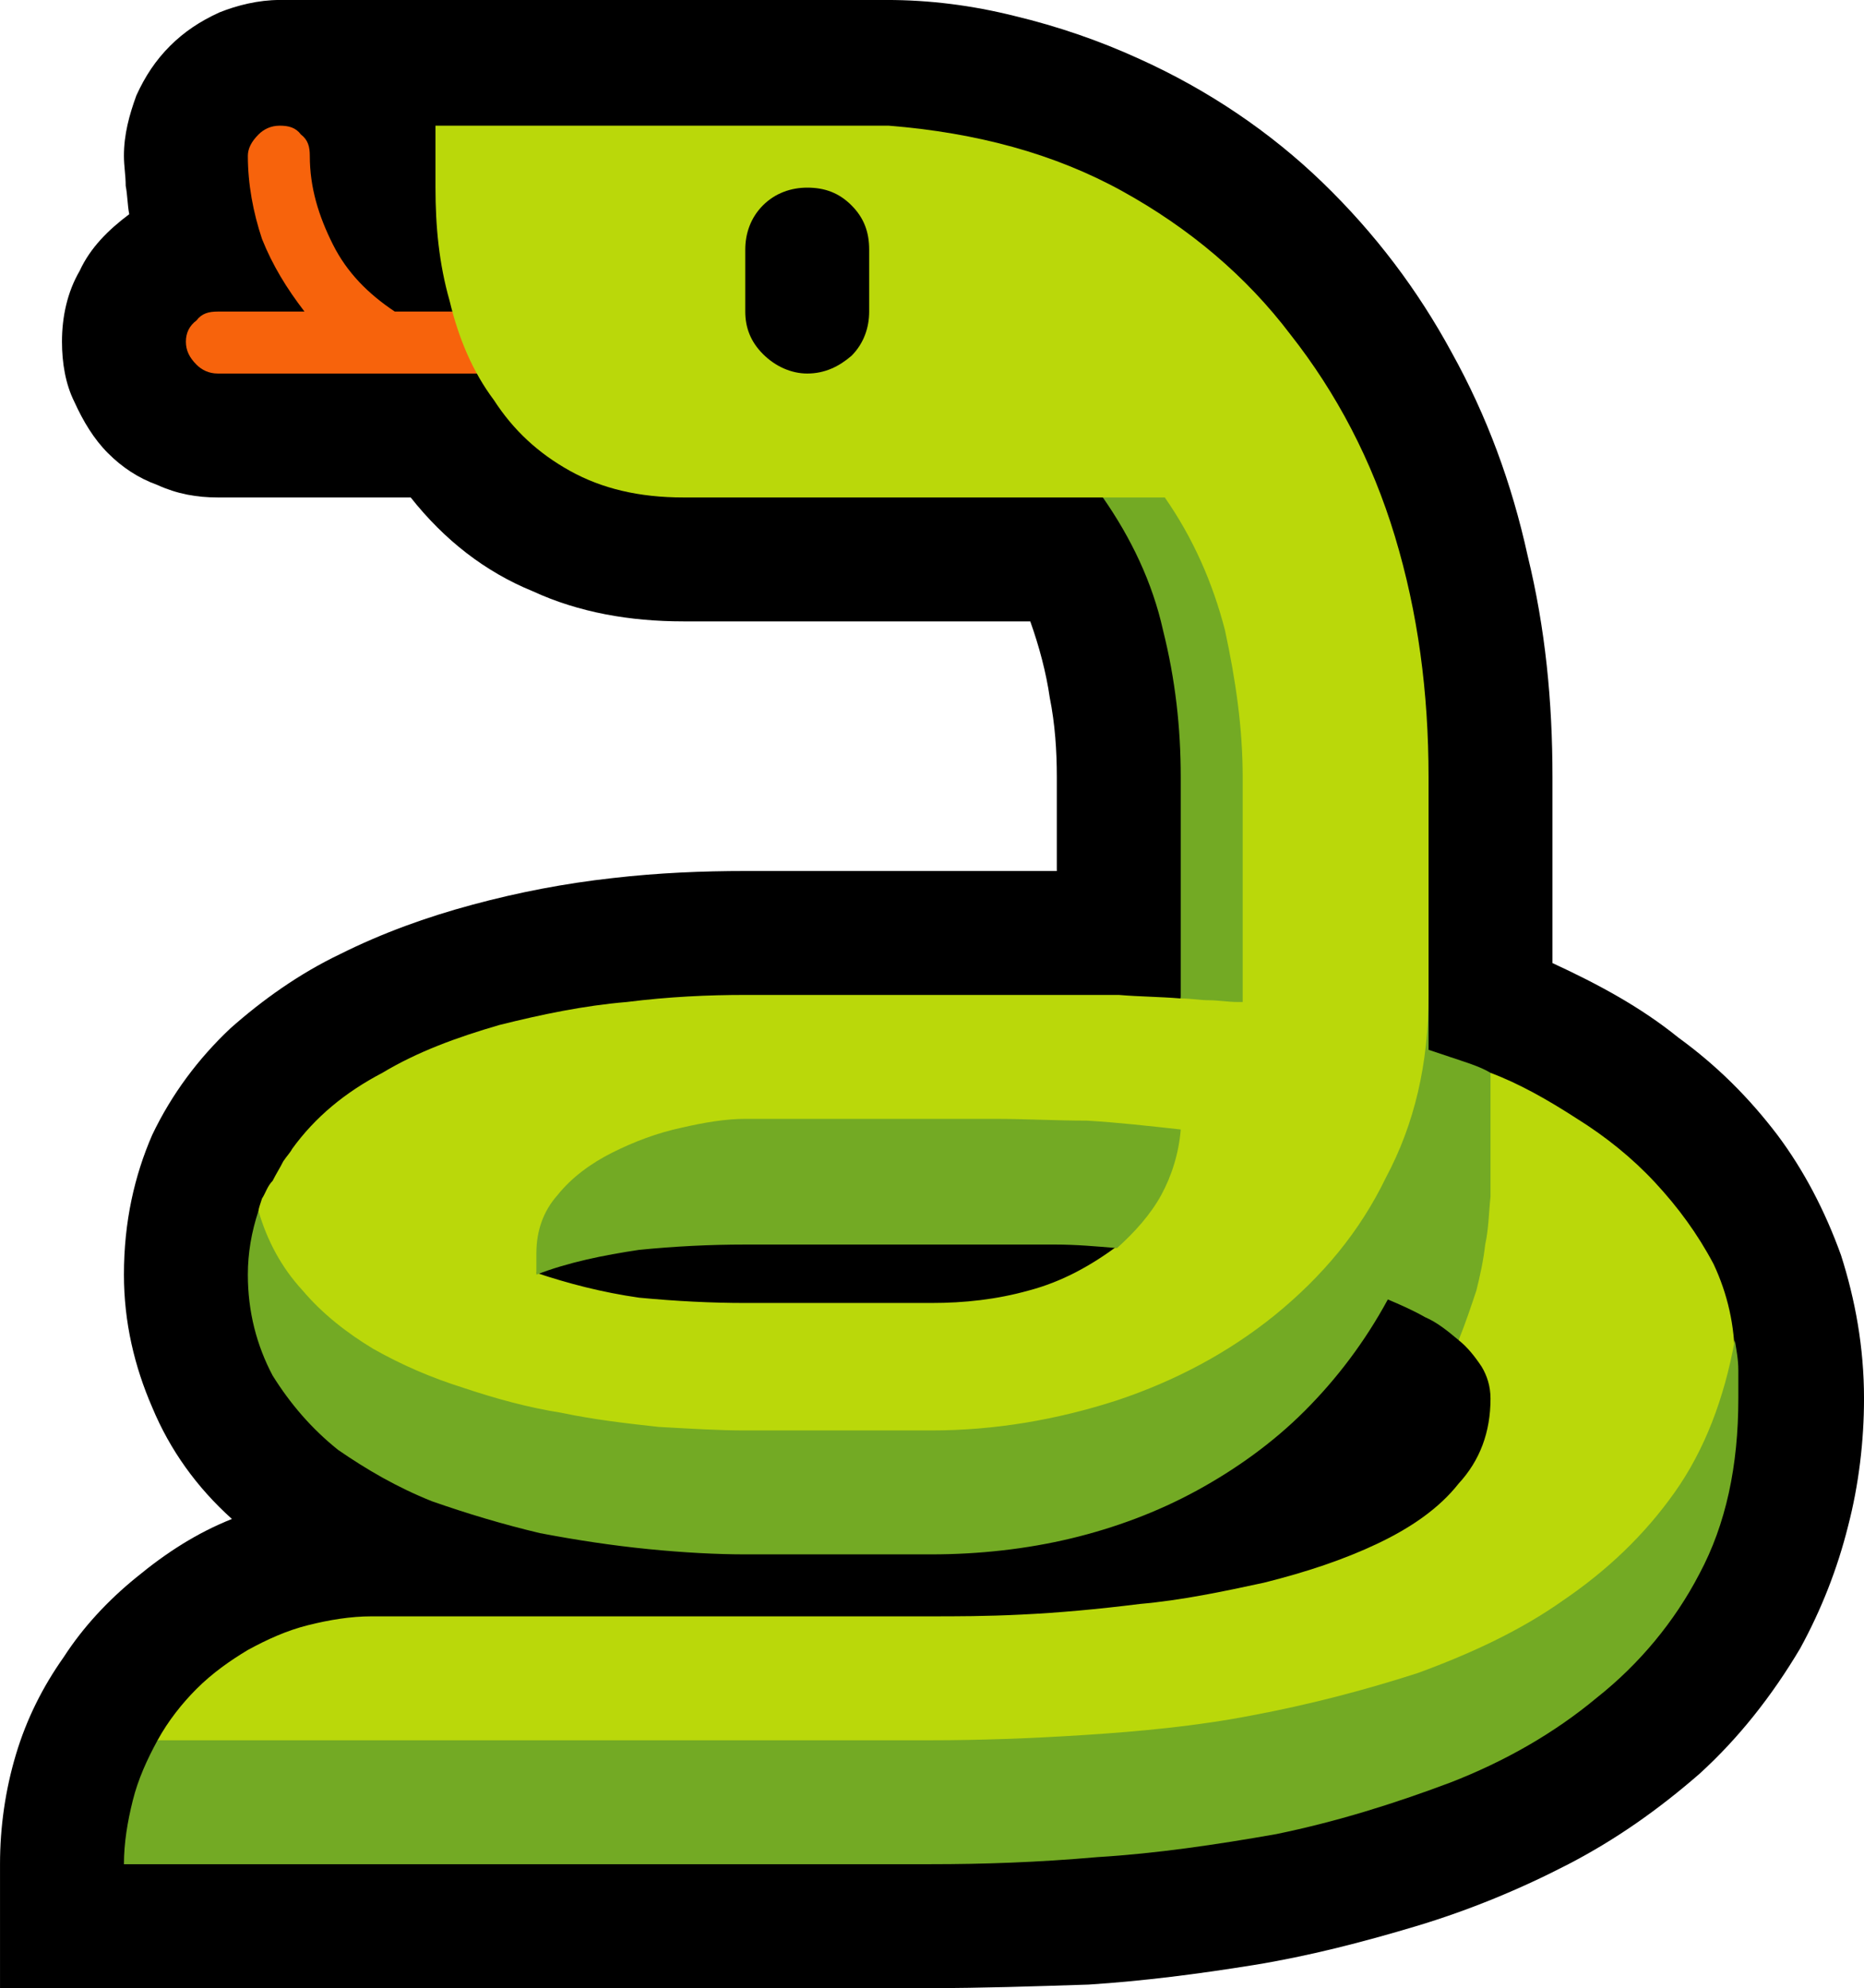 <?xml version="1.0" encoding="UTF-8" standalone="no"?>
<svg
   width="15.795"
   height="16.845"
   viewBox="0 0 15.795 16.845"
   version="1.1"
   xml:space="preserve"
   style="clip-rule:evenodd;fill-rule:evenodd;stroke-linejoin:round;stroke-miterlimit:2"
   id="svg20568"
   sodipodi:docname="emojis.svg"
   xmlns:inkscape="http://www.inkscape.org/namespaces/inkscape"
   xmlns:sodipodi="http://sodipodi.sourceforge.net/DTD/sodipodi-0.dtd"
   xmlns="http://www.w3.org/2000/svg"
   xmlns:svg="http://www.w3.org/2000/svg"><defs
     id="defs20572" /><sodipodi:namedview
     id="namedview20570"
     pagecolor="#505050"
     bordercolor="#eeeeee"
     borderopacity="1"
     inkscape:pageshadow="0"
     inkscape:pageopacity="0"
     inkscape:pagecheckerboard="0" /><g
     transform="matrix(0.24,0,0,0.24,-149.063,-404.762)"
     id="g20566"><g
       transform="matrix(62.5,0,0,62.5,613.284,1743.57)"
       id="g8348"><path
         d="M 0.125,0.21 V 0.14 C 0.125,0.119 0.128,0.098 0.134,0.078 0.14,0.058 0.149,0.04 0.161,0.023 0.172,0.006 0.186,-0.009 0.202,-0.022 0.219,-0.036 0.236,-0.047 0.256,-0.055 0.236,-0.073 0.221,-0.094 0.211,-0.118 0.201,-0.141 0.195,-0.166 0.195,-0.193 c 0,-0.03 0.006,-0.056 0.016,-0.079 0.011,-0.023 0.026,-0.043 0.044,-0.06 0.018,-0.016 0.039,-0.031 0.062,-0.042 0.024,-0.012 0.049,-0.021 0.075,-0.028 0.026,-0.007 0.052,-0.012 0.079,-0.015 0.026,-0.003 0.051,-0.004 0.075,-0.004 h 0.088 c 0.029,0 0.058,0 0.088,0 v -0.053 c 0,-0.015 -0.001,-0.03 -0.004,-0.045 C 0.716,-0.533 0.712,-0.548 0.707,-0.562 H 0.511 c -0.03,0 -0.059,-0.005 -0.085,-0.017 C 0.399,-0.59 0.376,-0.608 0.357,-0.632 H 0.248 C 0.236,-0.632 0.225,-0.634 0.214,-0.639 0.203,-0.643 0.194,-0.649 0.186,-0.657 0.178,-0.665 0.172,-0.675 0.167,-0.686 0.162,-0.696 0.16,-0.708 0.16,-0.72 c 0,-0.014 0.003,-0.028 0.01,-0.04 0.006,-0.013 0.016,-0.023 0.028,-0.032 -0.001,-0.005 -0.001,-0.011 -0.002,-0.016 0,-0.006 -0.001,-0.011 -0.001,-0.017 0,-0.012 0.003,-0.023 0.007,-0.034 0.005,-0.011 0.011,-0.02 0.019,-0.028 0.008,-0.008 0.017,-0.014 0.028,-0.019 0.01,-0.004 0.022,-0.007 0.034,-0.007 h 0.343 c 0.024,0 0.048,0.003 0.072,0.009 0.025,0.006 0.048,0.014 0.07,0.024 0.04,0.018 0.075,0.042 0.104,0.07 0.03,0.029 0.054,0.061 0.073,0.096 0.02,0.036 0.034,0.074 0.043,0.115 0.01,0.041 0.014,0.082 0.014,0.125 v 0.105 c 0.026,0.012 0.05,0.025 0.071,0.042 0.022,0.016 0.04,0.034 0.056,0.055 0.015,0.02 0.027,0.043 0.036,0.068 0.008,0.025 0.013,0.052 0.013,0.081 0,0.024 -0.003,0.049 -0.009,0.072 C 1.163,-0.027 1.154,-0.004 1.142,0.018 1.126,0.045 1.107,0.069 1.085,0.089 1.062,0.109 1.038,0.126 1.011,0.14 0.984,0.154 0.955,0.166 0.925,0.175 0.895,0.184 0.864,0.192 0.833,0.197 0.802,0.202 0.771,0.206 0.74,0.208 0.709,0.209 0.679,0.21 0.651,0.21 Z"
         style="fill-rule:nonzero"
         id="path8338" /><path
         d="M 0.297,-0.737 C 0.287,-0.75 0.279,-0.763 0.273,-0.778 0.268,-0.793 0.265,-0.809 0.265,-0.825 c 0,-0.004 0.002,-0.008 0.006,-0.012 0.003,-0.003 0.007,-0.005 0.012,-0.005 0.005,0 0.009,0.001 0.012,0.005 0.004,0.003 0.005,0.007 0.005,0.012 0,0.018 0.005,0.034 0.013,0.05 0.008,0.016 0.02,0.028 0.035,0.038 h 0.097 v 0.035 H 0.248 C 0.243,-0.702 0.239,-0.704 0.236,-0.707 0.232,-0.711 0.23,-0.715 0.23,-0.72 c 0,-0.005 0.002,-0.009 0.006,-0.012 0.003,-0.004 0.007,-0.005 0.012,-0.005 z"
         style="fill:#f7630c;fill-rule:nonzero"
         id="path8340" /><path
         d="m 0.932,-0.313 c 0.003,0.004 0.006,0.008 0.009,0.011 0.003,0.003 0.007,0.005 0.013,0.005 0.006,0 0.011,-0.004 0.013,-0.01 0.016,0.006 0.032,0.015 0.049,0.026 0.016,0.01 0.031,0.022 0.044,0.036 0.013,0.014 0.024,0.029 0.033,0.046 0.008,0.017 0.012,0.035 0.012,0.054 0,0.005 0,0.01 0,0.015 0,0.005 -10e-4,0.011 -0.002,0.016 -0.005,0.022 -0.012,0.043 -0.02,0.065 C 1.074,-0.027 1.063,-0.008 1.049,0.01 1.035,0.027 1.018,0.042 0.999,0.054 0.979,0.066 0.958,0.076 0.936,0.084 0.913,0.093 0.889,0.099 0.864,0.104 0.839,0.109 0.814,0.113 0.789,0.115 0.764,0.117 0.74,0.119 0.717,0.12 0.693,0.121 0.671,0.121 0.651,0.121 c -0.012,0 -0.024,0 -0.034,0 -0.01,0 -0.02,-0.001 -0.03,-0.001 -0.01,0 -0.02,-0.001 -0.03,-0.001 -0.01,0 -0.022,-0.001 -0.035,-0.001 H 0.265 C 0.263,0.115 0.261,0.112 0.259,0.111 0.257,0.109 0.256,0.108 0.254,0.107 0.246,0.102 0.238,0.097 0.23,0.092 0.223,0.086 0.217,0.079 0.214,0.07 0.22,0.059 0.228,0.049 0.236,0.041 0.245,0.032 0.255,0.025 0.265,0.019 0.276,0.013 0.287,0.008 0.299,0.005 0.311,0.002 0.323,0 0.335,0 H 0.651 C 0.665,0 0.682,0 0.702,-0.001 0.723,-0.002 0.745,-0.004 0.769,-0.007 0.792,-0.009 0.816,-0.014 0.839,-0.019 0.863,-0.025 0.884,-0.032 0.903,-0.041 0.922,-0.05 0.938,-0.061 0.949,-0.075 0.961,-0.088 0.967,-0.104 0.967,-0.123 0.967,-0.13 0.965,-0.136 0.962,-0.141 0.958,-0.147 0.954,-0.152 0.949,-0.156 0.949,-0.161 0.948,-0.166 0.945,-0.169 0.943,-0.173 0.94,-0.175 0.937,-0.178 0.933,-0.18 0.93,-0.182 0.925,-0.184 L 0.909,-0.189 c -0.016,0.019 -0.033,0.037 -0.053,0.053 -0.019,0.016 -0.039,0.03 -0.061,0.042 -0.022,0.011 -0.045,0.02 -0.069,0.026 -0.025,0.007 -0.049,0.01 -0.075,0.01 H 0.546 C 0.524,-0.058 0.503,-0.06 0.481,-0.063 0.459,-0.067 0.437,-0.072 0.416,-0.079 0.395,-0.086 0.375,-0.095 0.356,-0.106 0.337,-0.117 0.319,-0.129 0.303,-0.144 0.301,-0.146 0.299,-0.148 0.296,-0.15 0.294,-0.153 0.291,-0.156 0.289,-0.159 0.286,-0.162 0.284,-0.165 0.281,-0.167 0.279,-0.17 0.278,-0.173 0.278,-0.176 0.276,-0.184 0.274,-0.193 0.273,-0.202 0.272,-0.211 0.271,-0.22 0.271,-0.229 0.271,-0.23 0.272,-0.233 0.273,-0.236 0.275,-0.239 0.276,-0.243 0.279,-0.246 0.281,-0.25 0.283,-0.253 0.285,-0.257 0.287,-0.26 0.289,-0.262 0.29,-0.264 0.303,-0.282 0.32,-0.296 0.341,-0.307 0.361,-0.319 0.383,-0.327 0.407,-0.334 0.431,-0.34 0.455,-0.345 0.479,-0.347 0.503,-0.35 0.525,-0.351 0.546,-0.351 h 0.176 c 0.011,0 0.023,0 0.035,0 0.012,0.001 0.023,0.001 0.035,0.002 L 0.804,-0.433 C 0.805,-0.441 0.806,-0.448 0.808,-0.453 0.809,-0.459 0.81,-0.466 0.81,-0.474 0.81,-0.487 0.809,-0.501 0.807,-0.516 0.805,-0.532 0.801,-0.547 0.797,-0.562 0.792,-0.577 0.786,-0.59 0.778,-0.603 0.77,-0.615 0.76,-0.625 0.748,-0.632 H 0.511 C 0.486,-0.632 0.465,-0.637 0.447,-0.647 0.429,-0.657 0.415,-0.67 0.404,-0.687 0.392,-0.703 0.384,-0.722 0.379,-0.743 0.373,-0.764 0.371,-0.785 0.371,-0.807 v -0.035 h 0.25 0.006 c 0.05,0.004 0.094,0.016 0.132,0.037 0.038,0.021 0.07,0.048 0.095,0.081 0.026,0.033 0.046,0.071 0.059,0.114 0.013,0.043 0.019,0.088 0.019,0.136 v 0.162 z m -0.281,0.136 c 0.019,0 0.037,-0.002 0.055,-0.007 0.019,-0.005 0.035,-0.014 0.05,-0.025 C 0.752,-0.214 0.748,-0.219 0.743,-0.223 0.737,-0.227 0.732,-0.23 0.725,-0.232 0.719,-0.235 0.712,-0.237 0.706,-0.238 0.699,-0.239 0.693,-0.24 0.687,-0.24 H 0.546 c -0.045,0 -0.084,0.015 -0.118,0.046 0.018,0.006 0.037,0.011 0.058,0.014 0.021,0.002 0.041,0.003 0.06,0.003 z"
         style="fill:#bad80a;fill-rule:nonzero"
         id="path8342" /><path
         d="m 1.105,-0.156 c 0.001,0.006 0.002,0.011 0.002,0.017 0,0.005 0,0.01 0,0.016 0,0.038 -0.007,0.071 -0.022,0.099 C 1.071,0.003 1.051,0.027 1.027,0.046 1.003,0.066 0.975,0.082 0.944,0.094 0.912,0.106 0.88,0.116 0.846,0.123 0.812,0.129 0.778,0.134 0.745,0.136 0.711,0.139 0.68,0.14 0.651,0.14 H 0.195 C 0.195,0.128 0.197,0.116 0.2,0.104 0.203,0.092 0.208,0.081 0.214,0.07 H 0.651 C 0.678,0.07 0.707,0.069 0.738,0.067 0.769,0.065 0.801,0.062 0.832,0.056 0.864,0.05 0.895,0.042 0.926,0.032 0.956,0.021 0.984,0.008 1.008,-0.009 1.033,-0.026 1.054,-0.046 1.071,-0.07 1.088,-0.094 1.099,-0.123 1.105,-0.156 Z M 0.932,-0.32 c 0.006,0.002 0.012,0.004 0.018,0.006 0.006,0.002 0.012,0.004 0.017,0.007 v 0.042 c 0,0.01 0,0.019 0,0.028 C 0.966,-0.228 0.966,-0.219 0.964,-0.21 0.963,-0.201 0.961,-0.192 0.959,-0.184 0.956,-0.175 0.953,-0.166 0.949,-0.156 0.943,-0.161 0.937,-0.166 0.93,-0.169 0.923,-0.173 0.916,-0.176 0.909,-0.179 0.896,-0.155 0.88,-0.134 0.862,-0.116 0.844,-0.098 0.823,-0.083 0.801,-0.071 0.779,-0.059 0.755,-0.05 0.73,-0.044 0.705,-0.038 0.678,-0.035 0.651,-0.035 H 0.546 C 0.53,-0.035 0.511,-0.036 0.491,-0.038 0.471,-0.04 0.451,-0.043 0.43,-0.047 0.409,-0.052 0.389,-0.058 0.369,-0.065 0.349,-0.073 0.332,-0.083 0.316,-0.094 0.301,-0.106 0.289,-0.12 0.279,-0.136 0.27,-0.153 0.265,-0.172 0.265,-0.193 c 0,-0.012 0.002,-0.024 0.006,-0.036 0.005,0.017 0.013,0.032 0.025,0.045 0.011,0.013 0.025,0.024 0.04,0.033 0.016,0.009 0.032,0.016 0.051,0.022 0.018,0.006 0.036,0.011 0.055,0.014 0.019,0.004 0.037,0.006 0.055,0.008 0.018,0.001 0.034,0.002 0.049,0.002 h 0.105 c 0.036,0 0.071,-0.006 0.105,-0.017 0.033,-0.011 0.063,-0.027 0.089,-0.048 0.027,-0.022 0.048,-0.047 0.063,-0.078 0.016,-0.03 0.024,-0.064 0.024,-0.103 z m -0.245,0.039 c 0.017,0 0.035,0.001 0.052,0.001 0.017,0.001 0.035,0.003 0.053,0.005 -0.001,0.013 -0.005,0.026 -0.011,0.037 -0.006,0.011 -0.015,0.021 -0.025,0.03 C 0.744,-0.209 0.733,-0.21 0.721,-0.21 c -0.012,0 -0.023,0 -0.034,0 H 0.546 c -0.02,0 -0.04,0.001 -0.06,0.003 -0.02,0.003 -0.04,0.007 -0.058,0.014 v -0.012 c 0,-0.013 0.004,-0.024 0.012,-0.033 0.008,-0.01 0.019,-0.018 0.031,-0.024 0.012,-0.006 0.025,-0.011 0.039,-0.014 0.013,-0.003 0.025,-0.005 0.036,-0.005 z m 0.096,-0.351 c 0.016,0.023 0.027,0.048 0.034,0.075 0.006,0.028 0.01,0.055 0.01,0.083 v 0.127 H 0.824 c -0.005,0 -0.011,-0.001 -0.016,-0.001 -0.005,0 -0.01,-0.001 -0.016,-0.001 v -0.125 c 0,-0.028 -0.003,-0.055 -0.01,-0.083 C 0.776,-0.584 0.764,-0.609 0.748,-0.632 Z"
         style="fill:#73aa24;fill-rule:nonzero"
         id="path8344" /><path
         d="m 0.581,-0.807 c 0.01,0 0.018,0.003 0.025,0.01 0.007,0.007 0.01,0.015 0.01,0.025 v 0.035 c 0,0.009 -0.003,0.018 -0.01,0.025 -0.007,0.006 -0.015,0.01 -0.025,0.01 -0.009,0 -0.018,-0.004 -0.025,-0.011 -0.007,-0.007 -0.01,-0.015 -0.01,-0.024 v -0.035 c 0,-0.009 0.003,-0.018 0.01,-0.025 0.007,-0.007 0.016,-0.01 0.025,-0.01 z"
         style="fill-rule:nonzero"
         id="path8346" /></g></g></svg>
